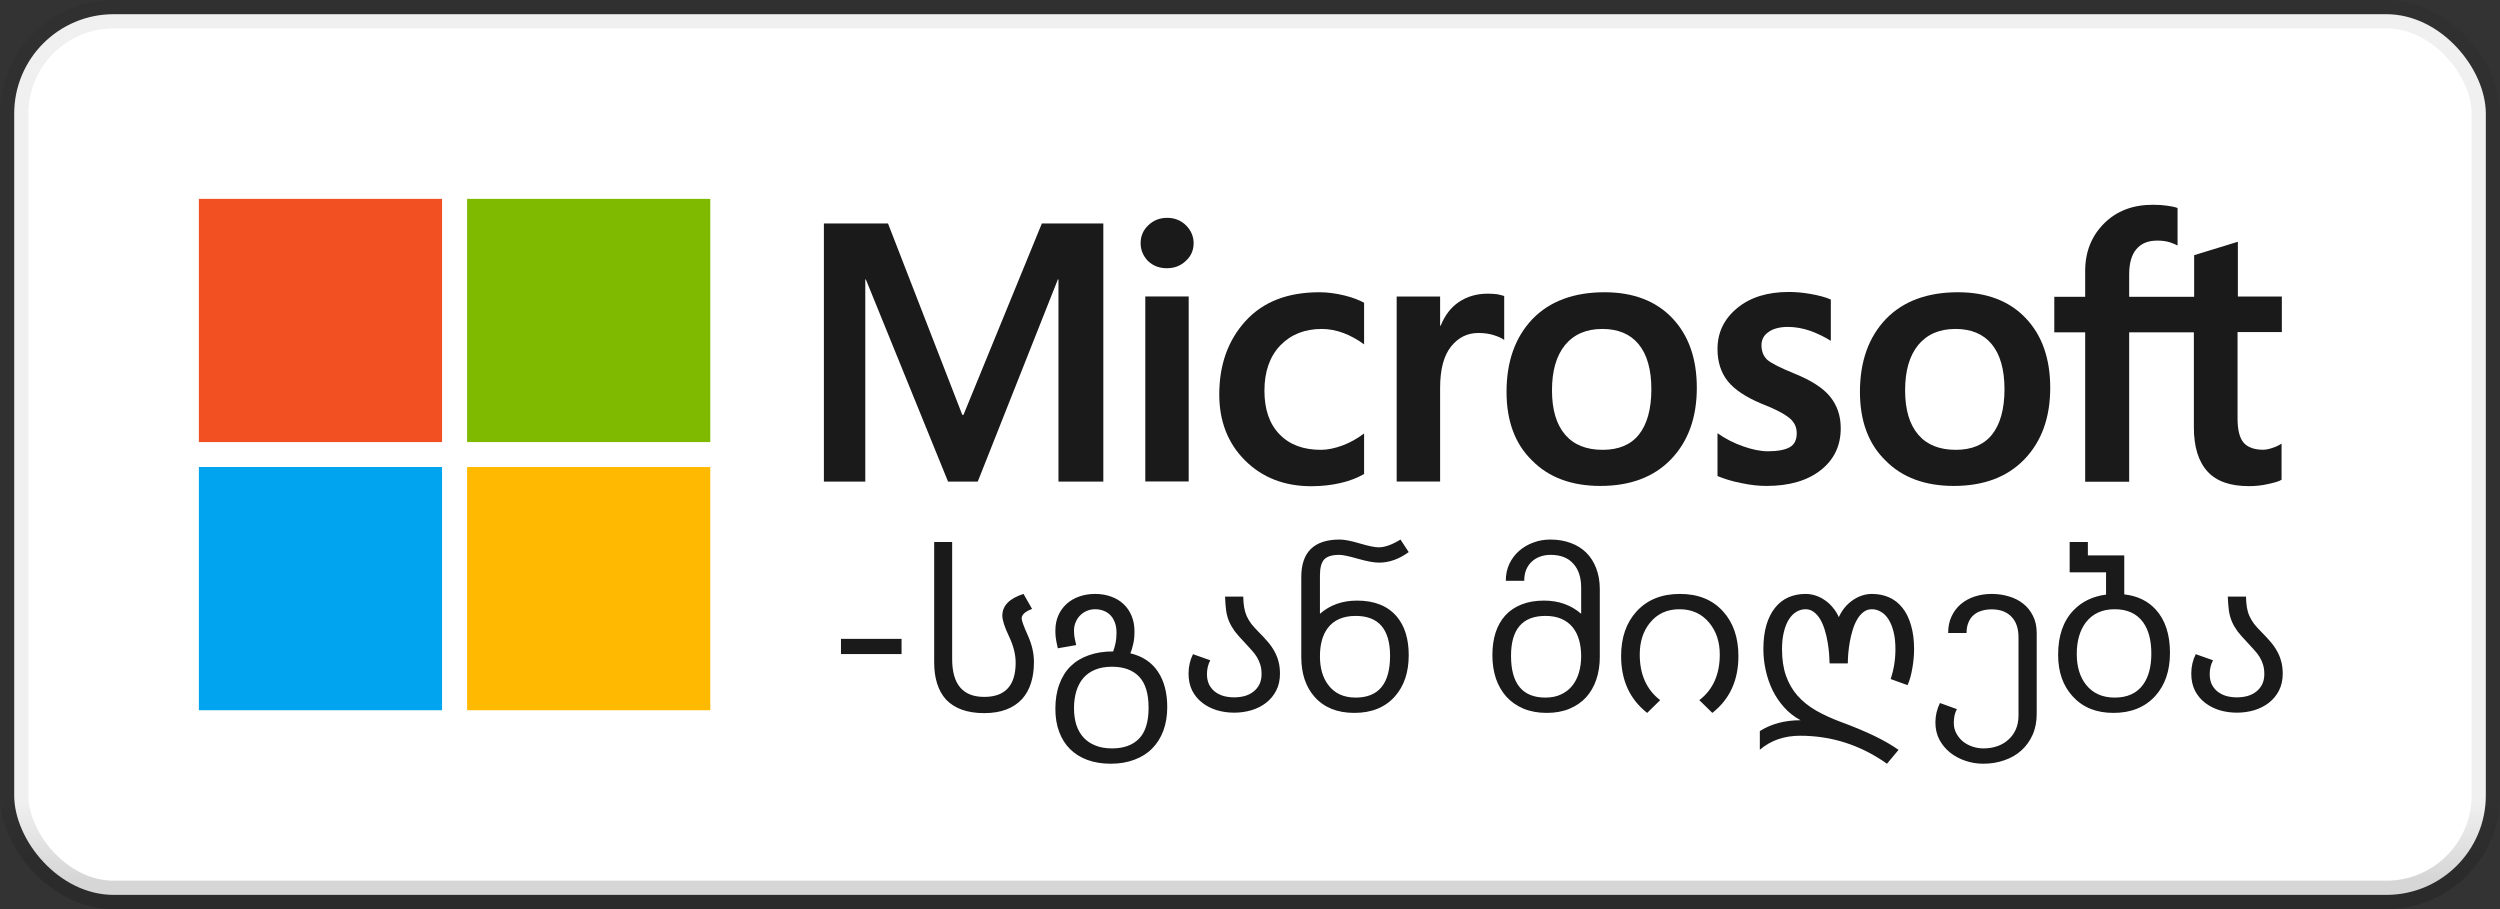 <svg width="88" height="32" viewBox="0 0 88 32" fill="none" xmlns="http://www.w3.org/2000/svg">
<rect x="0" y="0" width="88" height="32" fill="#333333" stroke="none"/>
<rect x="0.5" y="0.5" width="87.001" height="31" rx="3.5" fill="white"/>
<path d="M15.56 7H7V15.561H15.56V7Z" fill="#F25022"/>
<path d="M25.002 7H16.442V15.561H25.002V7Z" fill="#7FBA00"/>
<path d="M15.56 16.439H7V25H15.56V16.439Z" fill="#00A4EF"/>
<path d="M25.002 16.439H16.442V25H25.002V16.439Z" fill="#FFB900"/>
<path d="M29.602 23.023V22.488H31.735V23.023H29.602ZM36.395 23.301C36.395 23.855 36.257 24.289 35.981 24.602C35.674 24.935 35.228 25.102 34.645 25.102C34.049 25.102 33.599 24.941 33.297 24.621C33.021 24.311 32.883 23.875 32.883 23.312V19.078H33.516V23.199C33.516 24.087 33.892 24.531 34.645 24.531C35.382 24.531 35.751 24.13 35.751 23.328C35.751 23.034 35.672 22.724 35.516 22.398C35.36 22.07 35.282 21.828 35.282 21.672C35.282 21.32 35.531 21.065 36.028 20.906L36.329 21.434C36.084 21.525 35.962 21.638 35.962 21.773C35.962 21.841 36.033 22.037 36.176 22.359C36.322 22.68 36.395 22.994 36.395 23.301ZM38.547 21.445C38.438 21.445 38.338 21.466 38.247 21.508C38.156 21.547 38.077 21.602 38.012 21.672C37.947 21.74 37.896 21.819 37.86 21.91C37.823 21.999 37.805 22.094 37.805 22.195C37.805 22.266 37.809 22.332 37.817 22.395C37.825 22.454 37.847 22.559 37.883 22.707L37.235 22.82C37.193 22.638 37.169 22.509 37.161 22.434C37.153 22.358 37.149 22.279 37.149 22.195C37.149 22.003 37.183 21.827 37.251 21.668C37.321 21.509 37.417 21.374 37.54 21.262C37.665 21.147 37.812 21.06 37.981 21C38.153 20.938 38.342 20.906 38.547 20.906C38.753 20.906 38.941 20.938 39.11 21C39.279 21.06 39.425 21.147 39.547 21.262C39.67 21.376 39.765 21.516 39.833 21.68C39.9 21.841 39.934 22.023 39.934 22.227C39.934 22.401 39.919 22.551 39.887 22.676C39.859 22.801 39.826 22.908 39.79 22.996C40.219 23.1 40.542 23.315 40.758 23.641C40.977 23.966 41.087 24.383 41.087 24.891C41.087 25.198 41.041 25.474 40.95 25.719C40.859 25.966 40.727 26.176 40.555 26.348C40.386 26.52 40.178 26.651 39.93 26.742C39.685 26.836 39.407 26.883 39.094 26.883C38.792 26.883 38.52 26.838 38.278 26.75C38.038 26.662 37.834 26.534 37.665 26.367C37.498 26.201 37.37 25.997 37.282 25.758C37.193 25.521 37.149 25.253 37.149 24.953C37.149 24.63 37.194 24.344 37.286 24.094C37.377 23.841 37.508 23.629 37.68 23.457C37.855 23.285 38.068 23.155 38.321 23.066C38.573 22.975 38.861 22.93 39.184 22.93C39.221 22.828 39.249 22.727 39.27 22.625C39.291 22.523 39.301 22.404 39.301 22.266C39.301 22.133 39.282 22.016 39.243 21.914C39.206 21.81 39.154 21.724 39.087 21.656C39.021 21.586 38.942 21.534 38.848 21.5C38.757 21.463 38.657 21.445 38.547 21.445ZM39.141 23.469C38.915 23.469 38.717 23.504 38.547 23.574C38.381 23.642 38.243 23.74 38.133 23.867C38.024 23.995 37.942 24.148 37.887 24.328C37.833 24.508 37.805 24.708 37.805 24.93C37.805 25.146 37.833 25.341 37.887 25.516C37.944 25.69 38.029 25.838 38.141 25.961C38.253 26.083 38.392 26.177 38.559 26.242C38.726 26.31 38.92 26.344 39.141 26.344C39.555 26.344 39.873 26.229 40.094 26C40.318 25.771 40.43 25.409 40.43 24.914C40.43 24.414 40.318 24.048 40.094 23.816C39.873 23.585 39.555 23.469 39.141 23.469ZM45.055 23.711C45.055 23.938 45.011 24.137 44.922 24.309C44.834 24.48 44.715 24.624 44.567 24.738C44.419 24.853 44.247 24.94 44.051 25C43.856 25.057 43.653 25.086 43.442 25.086C43.231 25.086 43.028 25.057 42.833 25C42.64 24.94 42.469 24.853 42.321 24.738C42.172 24.624 42.054 24.48 41.965 24.309C41.879 24.137 41.837 23.938 41.837 23.711C41.837 23.463 41.889 23.236 41.993 23.027L42.602 23.242C42.524 23.388 42.485 23.549 42.485 23.727C42.485 23.867 42.51 23.99 42.559 24.094C42.611 24.195 42.68 24.28 42.766 24.348C42.855 24.415 42.956 24.466 43.071 24.5C43.188 24.531 43.312 24.547 43.442 24.547C43.572 24.547 43.696 24.531 43.813 24.5C43.93 24.466 44.032 24.415 44.118 24.348C44.206 24.28 44.277 24.195 44.329 24.094C44.381 23.99 44.407 23.867 44.407 23.727C44.407 23.604 44.392 23.496 44.364 23.402C44.335 23.306 44.295 23.215 44.243 23.129C44.191 23.043 44.127 22.96 44.051 22.879C43.978 22.796 43.896 22.706 43.805 22.609C43.665 22.463 43.551 22.335 43.465 22.223C43.382 22.108 43.316 21.994 43.266 21.879C43.217 21.762 43.181 21.635 43.161 21.5C43.142 21.362 43.129 21.195 43.122 21H43.762C43.765 21.143 43.775 21.27 43.794 21.379C43.812 21.488 43.842 21.59 43.883 21.684C43.925 21.777 43.98 21.87 44.047 21.961C44.118 22.049 44.205 22.146 44.309 22.25C44.424 22.365 44.527 22.475 44.618 22.582C44.712 22.689 44.79 22.799 44.852 22.914C44.917 23.026 44.967 23.147 45.001 23.277C45.037 23.405 45.055 23.549 45.055 23.711ZM49.587 23.062C49.587 23.662 49.426 24.143 49.106 24.508C48.762 24.898 48.284 25.094 47.672 25.094C47.076 25.094 46.611 24.908 46.278 24.535C45.963 24.181 45.805 23.711 45.805 23.125V20.312C45.805 19.432 46.256 18.992 47.157 18.992C47.323 18.992 47.559 19.038 47.864 19.129C48.171 19.22 48.394 19.266 48.532 19.266C48.745 19.266 49.001 19.174 49.297 18.992L49.587 19.434C49.245 19.681 48.898 19.805 48.544 19.805C48.366 19.805 48.118 19.759 47.797 19.668C47.48 19.577 47.262 19.531 47.145 19.531C46.885 19.531 46.705 19.587 46.606 19.699C46.51 19.809 46.462 19.994 46.462 20.254V21.605C46.816 21.296 47.251 21.141 47.766 21.141C48.376 21.141 48.839 21.324 49.157 21.691C49.443 22.025 49.587 22.482 49.587 23.062ZM48.93 23.086C48.93 22.148 48.527 21.68 47.719 21.68C47.282 21.68 46.955 21.822 46.739 22.105C46.554 22.35 46.462 22.682 46.462 23.102C46.462 23.513 46.558 23.848 46.751 24.105C46.972 24.405 47.295 24.555 47.719 24.555C48.527 24.555 48.93 24.065 48.93 23.086ZM56.313 23.125C56.313 23.417 56.271 23.684 56.188 23.926C56.107 24.165 55.987 24.372 55.829 24.547C55.67 24.719 55.474 24.853 55.243 24.949C55.011 25.046 54.745 25.094 54.446 25.094C54.141 25.094 53.869 25.044 53.629 24.945C53.392 24.846 53.192 24.707 53.028 24.527C52.866 24.348 52.743 24.134 52.657 23.887C52.573 23.637 52.532 23.362 52.532 23.062C52.532 22.768 52.569 22.503 52.645 22.266C52.723 22.029 52.838 21.827 52.989 21.66C53.142 21.494 53.333 21.366 53.559 21.277C53.786 21.186 54.05 21.141 54.352 21.141C54.865 21.141 55.3 21.296 55.657 21.605V20.684C55.657 20.324 55.564 20.043 55.379 19.84C55.197 19.634 54.93 19.531 54.579 19.531C54.451 19.531 54.331 19.551 54.219 19.59C54.107 19.629 54.008 19.688 53.922 19.766C53.839 19.841 53.773 19.936 53.723 20.051C53.676 20.165 53.653 20.297 53.653 20.445H53.004C53.004 20.224 53.046 20.025 53.129 19.848C53.215 19.668 53.33 19.516 53.473 19.391C53.619 19.263 53.786 19.165 53.973 19.098C54.163 19.027 54.362 18.992 54.571 18.992C54.837 18.992 55.076 19.033 55.29 19.113C55.506 19.191 55.689 19.306 55.84 19.457C55.991 19.608 56.107 19.792 56.188 20.008C56.271 20.224 56.313 20.469 56.313 20.742V23.125ZM55.657 23.102C55.657 22.893 55.632 22.702 55.583 22.527C55.533 22.353 55.458 22.203 55.356 22.078C55.254 21.953 55.124 21.855 54.965 21.785C54.806 21.715 54.618 21.68 54.399 21.68C53.592 21.68 53.188 22.148 53.188 23.086C53.188 24.065 53.592 24.555 54.399 24.555C54.612 24.555 54.797 24.517 54.954 24.441C55.112 24.366 55.244 24.263 55.348 24.133C55.452 24 55.529 23.846 55.579 23.672C55.631 23.495 55.657 23.305 55.657 23.102ZM61.192 23.094C61.192 23.948 60.886 24.615 60.274 25.094L59.817 24.645C60.296 24.277 60.536 23.742 60.536 23.039C60.536 22.594 60.413 22.223 60.169 21.926C59.906 21.605 59.555 21.445 59.118 21.445C58.68 21.445 58.333 21.605 58.075 21.926C57.838 22.22 57.719 22.591 57.719 23.039C57.719 23.742 57.959 24.277 58.438 24.645L57.981 25.094C57.369 24.615 57.063 23.948 57.063 23.094C57.063 22.443 57.244 21.919 57.606 21.523C57.981 21.112 58.49 20.906 59.133 20.906C59.777 20.906 60.283 21.112 60.653 21.523C61.012 21.919 61.192 22.443 61.192 23.094ZM66.829 26.395L66.422 26.883C65.495 26.227 64.476 25.898 63.364 25.898C62.804 25.898 62.331 26.062 61.946 26.391V25.734C62.349 25.479 62.827 25.352 63.379 25.352C63.161 25.234 62.969 25.085 62.805 24.902C62.641 24.72 62.504 24.518 62.395 24.297C62.288 24.076 62.208 23.841 62.153 23.594C62.098 23.346 62.071 23.099 62.071 22.852C62.071 22.529 62.106 22.246 62.176 22.004C62.249 21.759 62.351 21.556 62.481 21.395C62.611 21.23 62.767 21.108 62.95 21.027C63.132 20.947 63.334 20.906 63.555 20.906C63.678 20.906 63.797 20.926 63.915 20.965C64.032 21.004 64.141 21.06 64.243 21.133C64.347 21.203 64.439 21.289 64.52 21.391C64.603 21.49 64.672 21.6 64.727 21.723C64.782 21.6 64.85 21.49 64.93 21.391C65.013 21.289 65.106 21.203 65.208 21.133C65.312 21.06 65.421 21.004 65.536 20.965C65.653 20.926 65.771 20.906 65.891 20.906C66.112 20.906 66.314 20.947 66.497 21.027C66.679 21.108 66.835 21.23 66.965 21.395C67.096 21.556 67.196 21.759 67.266 22.004C67.339 22.246 67.376 22.529 67.376 22.852C67.376 22.956 67.37 23.066 67.36 23.184C67.35 23.298 67.334 23.413 67.313 23.527C67.295 23.639 67.271 23.746 67.243 23.848C67.214 23.949 67.181 24.039 67.145 24.117L66.551 23.902C66.663 23.569 66.719 23.219 66.719 22.852C66.719 22.617 66.697 22.413 66.653 22.238C66.609 22.061 66.549 21.914 66.473 21.797C66.398 21.68 66.309 21.592 66.208 21.535C66.109 21.475 66.003 21.445 65.891 21.445C65.777 21.445 65.676 21.479 65.59 21.547C65.507 21.612 65.434 21.698 65.372 21.805C65.309 21.912 65.257 22.034 65.215 22.172C65.174 22.307 65.14 22.445 65.114 22.586C65.09 22.727 65.072 22.865 65.059 23C65.049 23.133 65.043 23.25 65.043 23.352H64.403C64.4 23.25 64.394 23.133 64.383 23C64.373 22.865 64.355 22.727 64.329 22.586C64.305 22.445 64.273 22.307 64.231 22.172C64.189 22.034 64.137 21.912 64.075 21.805C64.012 21.698 63.938 21.612 63.852 21.547C63.766 21.479 63.667 21.445 63.555 21.445C63.443 21.445 63.337 21.475 63.235 21.535C63.136 21.592 63.049 21.68 62.973 21.797C62.898 21.914 62.838 22.061 62.794 22.238C62.749 22.415 62.727 22.621 62.727 22.855C62.727 23.212 62.774 23.523 62.868 23.789C62.962 24.055 63.097 24.288 63.274 24.488C63.451 24.689 63.669 24.863 63.926 25.012C64.187 25.16 64.482 25.296 64.813 25.418C65.258 25.582 65.648 25.745 65.981 25.906C66.314 26.068 66.597 26.23 66.829 26.395ZM71.692 25.133C71.692 25.406 71.644 25.651 71.547 25.867C71.451 26.083 71.318 26.267 71.149 26.418C70.982 26.569 70.783 26.684 70.551 26.762C70.322 26.842 70.075 26.883 69.809 26.883C69.596 26.883 69.387 26.849 69.184 26.781C68.984 26.713 68.804 26.617 68.645 26.492C68.489 26.367 68.362 26.215 68.266 26.035C68.172 25.855 68.126 25.654 68.126 25.43C68.126 25.193 68.179 24.965 68.286 24.746L68.883 24.961C68.81 25.091 68.774 25.253 68.774 25.445C68.774 25.583 68.804 25.707 68.864 25.816C68.924 25.928 69.002 26.023 69.098 26.102C69.197 26.18 69.309 26.24 69.434 26.281C69.559 26.323 69.687 26.344 69.817 26.344C69.991 26.344 70.154 26.318 70.305 26.266C70.456 26.213 70.587 26.137 70.696 26.035C70.808 25.936 70.895 25.815 70.958 25.672C71.02 25.531 71.051 25.371 71.051 25.191V22.434C71.051 22.119 70.968 21.876 70.801 21.707C70.635 21.535 70.404 21.449 70.11 21.449C69.98 21.449 69.86 21.466 69.751 21.5C69.644 21.531 69.551 21.581 69.473 21.648C69.395 21.716 69.334 21.803 69.29 21.91C69.245 22.014 69.223 22.138 69.223 22.281H68.575C68.575 22.06 68.615 21.865 68.696 21.695C68.777 21.523 68.886 21.379 69.024 21.262C69.165 21.145 69.327 21.056 69.512 20.996C69.7 20.936 69.899 20.906 70.11 20.906C70.318 20.906 70.517 20.935 70.708 20.992C70.898 21.047 71.066 21.131 71.212 21.246C71.357 21.358 71.473 21.501 71.559 21.676C71.648 21.848 71.692 22.049 71.692 22.281V25.133ZM76.383 22.984C76.383 23.612 76.21 24.117 75.864 24.5C75.502 24.896 75.011 25.094 74.391 25.094C73.79 25.094 73.313 24.901 72.962 24.516C72.618 24.143 72.446 23.654 72.446 23.047C72.446 22.375 72.629 21.85 72.997 21.473C73.291 21.171 73.67 20.99 74.133 20.93V20.145H72.852V19.078H73.493V19.551H74.774V20.922C75.235 20.974 75.605 21.152 75.883 21.457C76.217 21.822 76.383 22.331 76.383 22.984ZM75.727 23.008C75.727 22.542 75.631 22.174 75.438 21.906C75.217 21.599 74.883 21.445 74.438 21.445C73.995 21.445 73.656 21.602 73.418 21.914C73.208 22.195 73.102 22.565 73.102 23.023C73.102 23.469 73.212 23.829 73.43 24.105C73.67 24.405 74.006 24.555 74.438 24.555C74.883 24.555 75.215 24.404 75.434 24.102C75.629 23.836 75.727 23.471 75.727 23.008ZM80.352 23.711C80.352 23.938 80.308 24.137 80.219 24.309C80.131 24.48 80.012 24.624 79.864 24.738C79.715 24.853 79.543 24.94 79.348 25C79.153 25.057 78.95 25.086 78.739 25.086C78.528 25.086 78.325 25.057 78.129 25C77.937 24.94 77.766 24.853 77.618 24.738C77.469 24.624 77.351 24.48 77.262 24.309C77.176 24.137 77.133 23.938 77.133 23.711C77.133 23.463 77.185 23.236 77.29 23.027L77.899 23.242C77.821 23.388 77.782 23.549 77.782 23.727C77.782 23.867 77.806 23.99 77.856 24.094C77.908 24.195 77.977 24.28 78.063 24.348C78.152 24.415 78.253 24.466 78.368 24.5C78.485 24.531 78.609 24.547 78.739 24.547C78.869 24.547 78.993 24.531 79.11 24.5C79.227 24.466 79.329 24.415 79.415 24.348C79.503 24.28 79.573 24.195 79.626 24.094C79.678 23.99 79.704 23.867 79.704 23.727C79.704 23.604 79.689 23.496 79.661 23.402C79.632 23.306 79.592 23.215 79.54 23.129C79.487 23.043 79.424 22.96 79.348 22.879C79.275 22.796 79.193 22.706 79.102 22.609C78.962 22.463 78.848 22.335 78.762 22.223C78.679 22.108 78.612 21.994 78.563 21.879C78.513 21.762 78.478 21.635 78.458 21.5C78.439 21.362 78.426 21.195 78.418 21H79.059C79.062 21.143 79.072 21.27 79.09 21.379C79.109 21.488 79.138 21.59 79.18 21.684C79.222 21.777 79.277 21.87 79.344 21.961C79.415 22.049 79.502 22.146 79.606 22.25C79.721 22.365 79.823 22.475 79.915 22.582C80.008 22.689 80.087 22.799 80.149 22.914C80.214 23.026 80.263 23.147 80.297 23.277C80.334 23.405 80.352 23.549 80.352 23.711Z" fill="black" fill-opacity="0.896"/>
<path d="M40.15 8.56C40.15 8.303 40.242 8.098 40.426 7.924C40.611 7.75 40.826 7.668 41.083 7.668C41.349 7.668 41.575 7.76 41.749 7.934C41.924 8.109 42.016 8.324 42.016 8.56C42.016 8.806 41.924 9.021 41.739 9.185C41.555 9.359 41.339 9.441 41.073 9.441C40.806 9.441 40.59 9.359 40.406 9.185C40.242 9.011 40.15 8.806 40.15 8.56ZM41.842 16.947H40.314V10.436H41.842V16.947Z" fill="black" fill-opacity="0.896"/>
<path d="M46.498 15.834C46.724 15.834 46.98 15.782 47.257 15.68C47.534 15.577 47.78 15.434 48.016 15.259V16.684C47.77 16.828 47.493 16.931 47.185 17.002C46.877 17.074 46.529 17.115 46.159 17.115C45.206 17.115 44.426 16.808 43.821 16.203C43.216 15.598 42.918 14.819 42.918 13.885C42.918 12.84 43.226 11.978 43.841 11.302C44.457 10.625 45.318 10.287 46.447 10.287C46.734 10.287 47.021 10.328 47.318 10.399C47.616 10.471 47.842 10.563 48.016 10.656V12.122C47.78 11.948 47.534 11.814 47.288 11.722C47.041 11.63 46.785 11.579 46.529 11.579C45.923 11.579 45.441 11.773 45.062 12.163C44.693 12.553 44.508 13.086 44.508 13.752C44.508 14.408 44.682 14.921 45.041 15.29C45.4 15.659 45.883 15.834 46.498 15.834Z" fill="black" fill-opacity="0.896"/>
<path d="M52.374 10.337C52.497 10.337 52.61 10.347 52.702 10.357C52.794 10.378 52.887 10.398 52.948 10.419V11.967C52.866 11.905 52.753 11.854 52.599 11.803C52.446 11.752 52.261 11.721 52.035 11.721C51.656 11.721 51.338 11.875 51.081 12.193C50.825 12.51 50.692 12.992 50.692 13.659V16.95H49.163V10.439H50.692V11.464H50.712C50.856 11.106 51.061 10.829 51.348 10.634C51.635 10.439 51.974 10.337 52.374 10.337Z" fill="black" fill-opacity="0.896"/>
<path d="M53.03 13.793C53.03 12.717 53.338 11.866 53.943 11.23C54.548 10.604 55.4 10.287 56.477 10.287C57.492 10.287 58.292 10.594 58.866 11.199C59.441 11.804 59.728 12.624 59.728 13.65C59.728 14.706 59.42 15.546 58.815 16.172C58.21 16.797 57.379 17.105 56.333 17.105C55.328 17.105 54.518 16.808 53.933 16.213C53.328 15.628 53.03 14.819 53.03 13.793ZM54.63 13.742C54.63 14.419 54.784 14.941 55.092 15.3C55.4 15.659 55.841 15.834 56.415 15.834C56.969 15.834 57.4 15.659 57.687 15.3C57.974 14.941 58.128 14.408 58.128 13.701C58.128 13.004 57.974 12.47 57.676 12.112C57.379 11.753 56.948 11.579 56.405 11.579C55.841 11.579 55.41 11.763 55.092 12.142C54.784 12.522 54.63 13.045 54.63 13.742Z" fill="black" fill-opacity="0.896"/>
<path d="M62.004 12.153C62.004 12.368 62.076 12.543 62.209 12.666C62.353 12.789 62.661 12.943 63.133 13.137C63.748 13.383 64.179 13.66 64.425 13.968C64.671 14.275 64.794 14.645 64.794 15.075C64.794 15.69 64.558 16.183 64.086 16.552C63.615 16.921 62.979 17.105 62.179 17.105C61.912 17.105 61.615 17.075 61.286 17.003C60.958 16.941 60.681 16.849 60.456 16.757V15.249C60.733 15.444 61.03 15.598 61.358 15.711C61.676 15.824 61.974 15.885 62.23 15.885C62.579 15.885 62.835 15.834 62.999 15.742C63.163 15.649 63.245 15.485 63.245 15.249C63.245 15.034 63.163 14.86 62.989 14.716C62.815 14.573 62.497 14.399 62.015 14.214C61.45 13.978 61.05 13.711 60.815 13.414C60.579 13.117 60.456 12.738 60.456 12.286C60.456 11.702 60.691 11.22 61.153 10.841C61.615 10.461 62.22 10.277 62.968 10.277C63.194 10.277 63.45 10.297 63.738 10.348C64.025 10.4 64.261 10.461 64.445 10.543V11.999C64.24 11.866 64.004 11.753 63.738 11.651C63.471 11.558 63.194 11.507 62.938 11.507C62.651 11.507 62.415 11.569 62.261 11.681C62.086 11.794 62.004 11.958 62.004 12.153Z" fill="black" fill-opacity="0.896"/>
<path d="M65.47 13.793C65.47 12.717 65.778 11.866 66.383 11.23C66.988 10.604 67.84 10.287 68.916 10.287C69.932 10.287 70.732 10.594 71.306 11.199C71.881 11.804 72.168 12.624 72.168 13.65C72.168 14.706 71.86 15.546 71.255 16.172C70.65 16.797 69.819 17.105 68.773 17.105C67.768 17.105 66.957 16.808 66.373 16.213C65.768 15.628 65.47 14.819 65.47 13.793ZM67.06 13.742C67.06 14.419 67.214 14.941 67.522 15.3C67.829 15.659 68.27 15.834 68.845 15.834C69.399 15.834 69.829 15.659 70.117 15.3C70.404 14.941 70.558 14.408 70.558 13.701C70.558 13.004 70.404 12.47 70.106 12.112C69.809 11.753 69.378 11.579 68.835 11.579C68.27 11.579 67.84 11.763 67.522 12.142C67.214 12.522 67.06 13.045 67.06 13.742Z" fill="black" fill-opacity="0.896"/>
<path d="M77.224 11.699V15.041C77.224 15.738 77.388 16.251 77.706 16.599C78.024 16.948 78.516 17.112 79.162 17.112C79.378 17.112 79.603 17.092 79.829 17.04C80.055 16.989 80.219 16.948 80.311 16.887V15.615C80.219 15.677 80.106 15.728 79.983 15.769C79.86 15.81 79.747 15.831 79.665 15.831C79.357 15.831 79.121 15.748 78.978 15.585C78.834 15.42 78.762 15.133 78.762 14.733V11.688H80.321V10.438H78.773V8.51L77.234 8.982V10.448H74.947V9.658C74.947 9.269 75.029 8.971 75.204 8.766C75.378 8.561 75.624 8.469 75.942 8.469C76.106 8.469 76.25 8.489 76.383 8.53C76.506 8.571 76.598 8.612 76.65 8.643V7.321C76.537 7.28 76.414 7.259 76.27 7.239C76.126 7.218 75.962 7.208 75.778 7.208C75.08 7.208 74.506 7.423 74.065 7.864C73.624 8.305 73.398 8.858 73.398 9.545V10.448H72.311V11.699H73.398V16.958H74.947V11.699H77.224V11.699Z" fill="black" fill-opacity="0.896"/>
<path d="M38.837 7.867V16.952H37.258V9.836H37.237L34.417 16.952H33.371L30.478 9.836H30.458V16.952H29.001V7.867H31.258L33.873 14.604H33.914L36.673 7.867H38.837Z" fill="black" fill-opacity="0.896"/>
<rect x="0.5" y="0.5" width="87.001" height="31" rx="3.5" stroke="url(#paint0_linear_1638_29779)"/>
<defs>
<linearGradient id="paint0_linear_1638_29779" x1="44" y1="1" x2="44" y2="31" gradientUnits="userSpaceOnUse">
<stop offset="0.906" stop-opacity="0.058"/>
<stop offset="1" stop-opacity="0.162"/>
</linearGradient>
</defs>
</svg>
